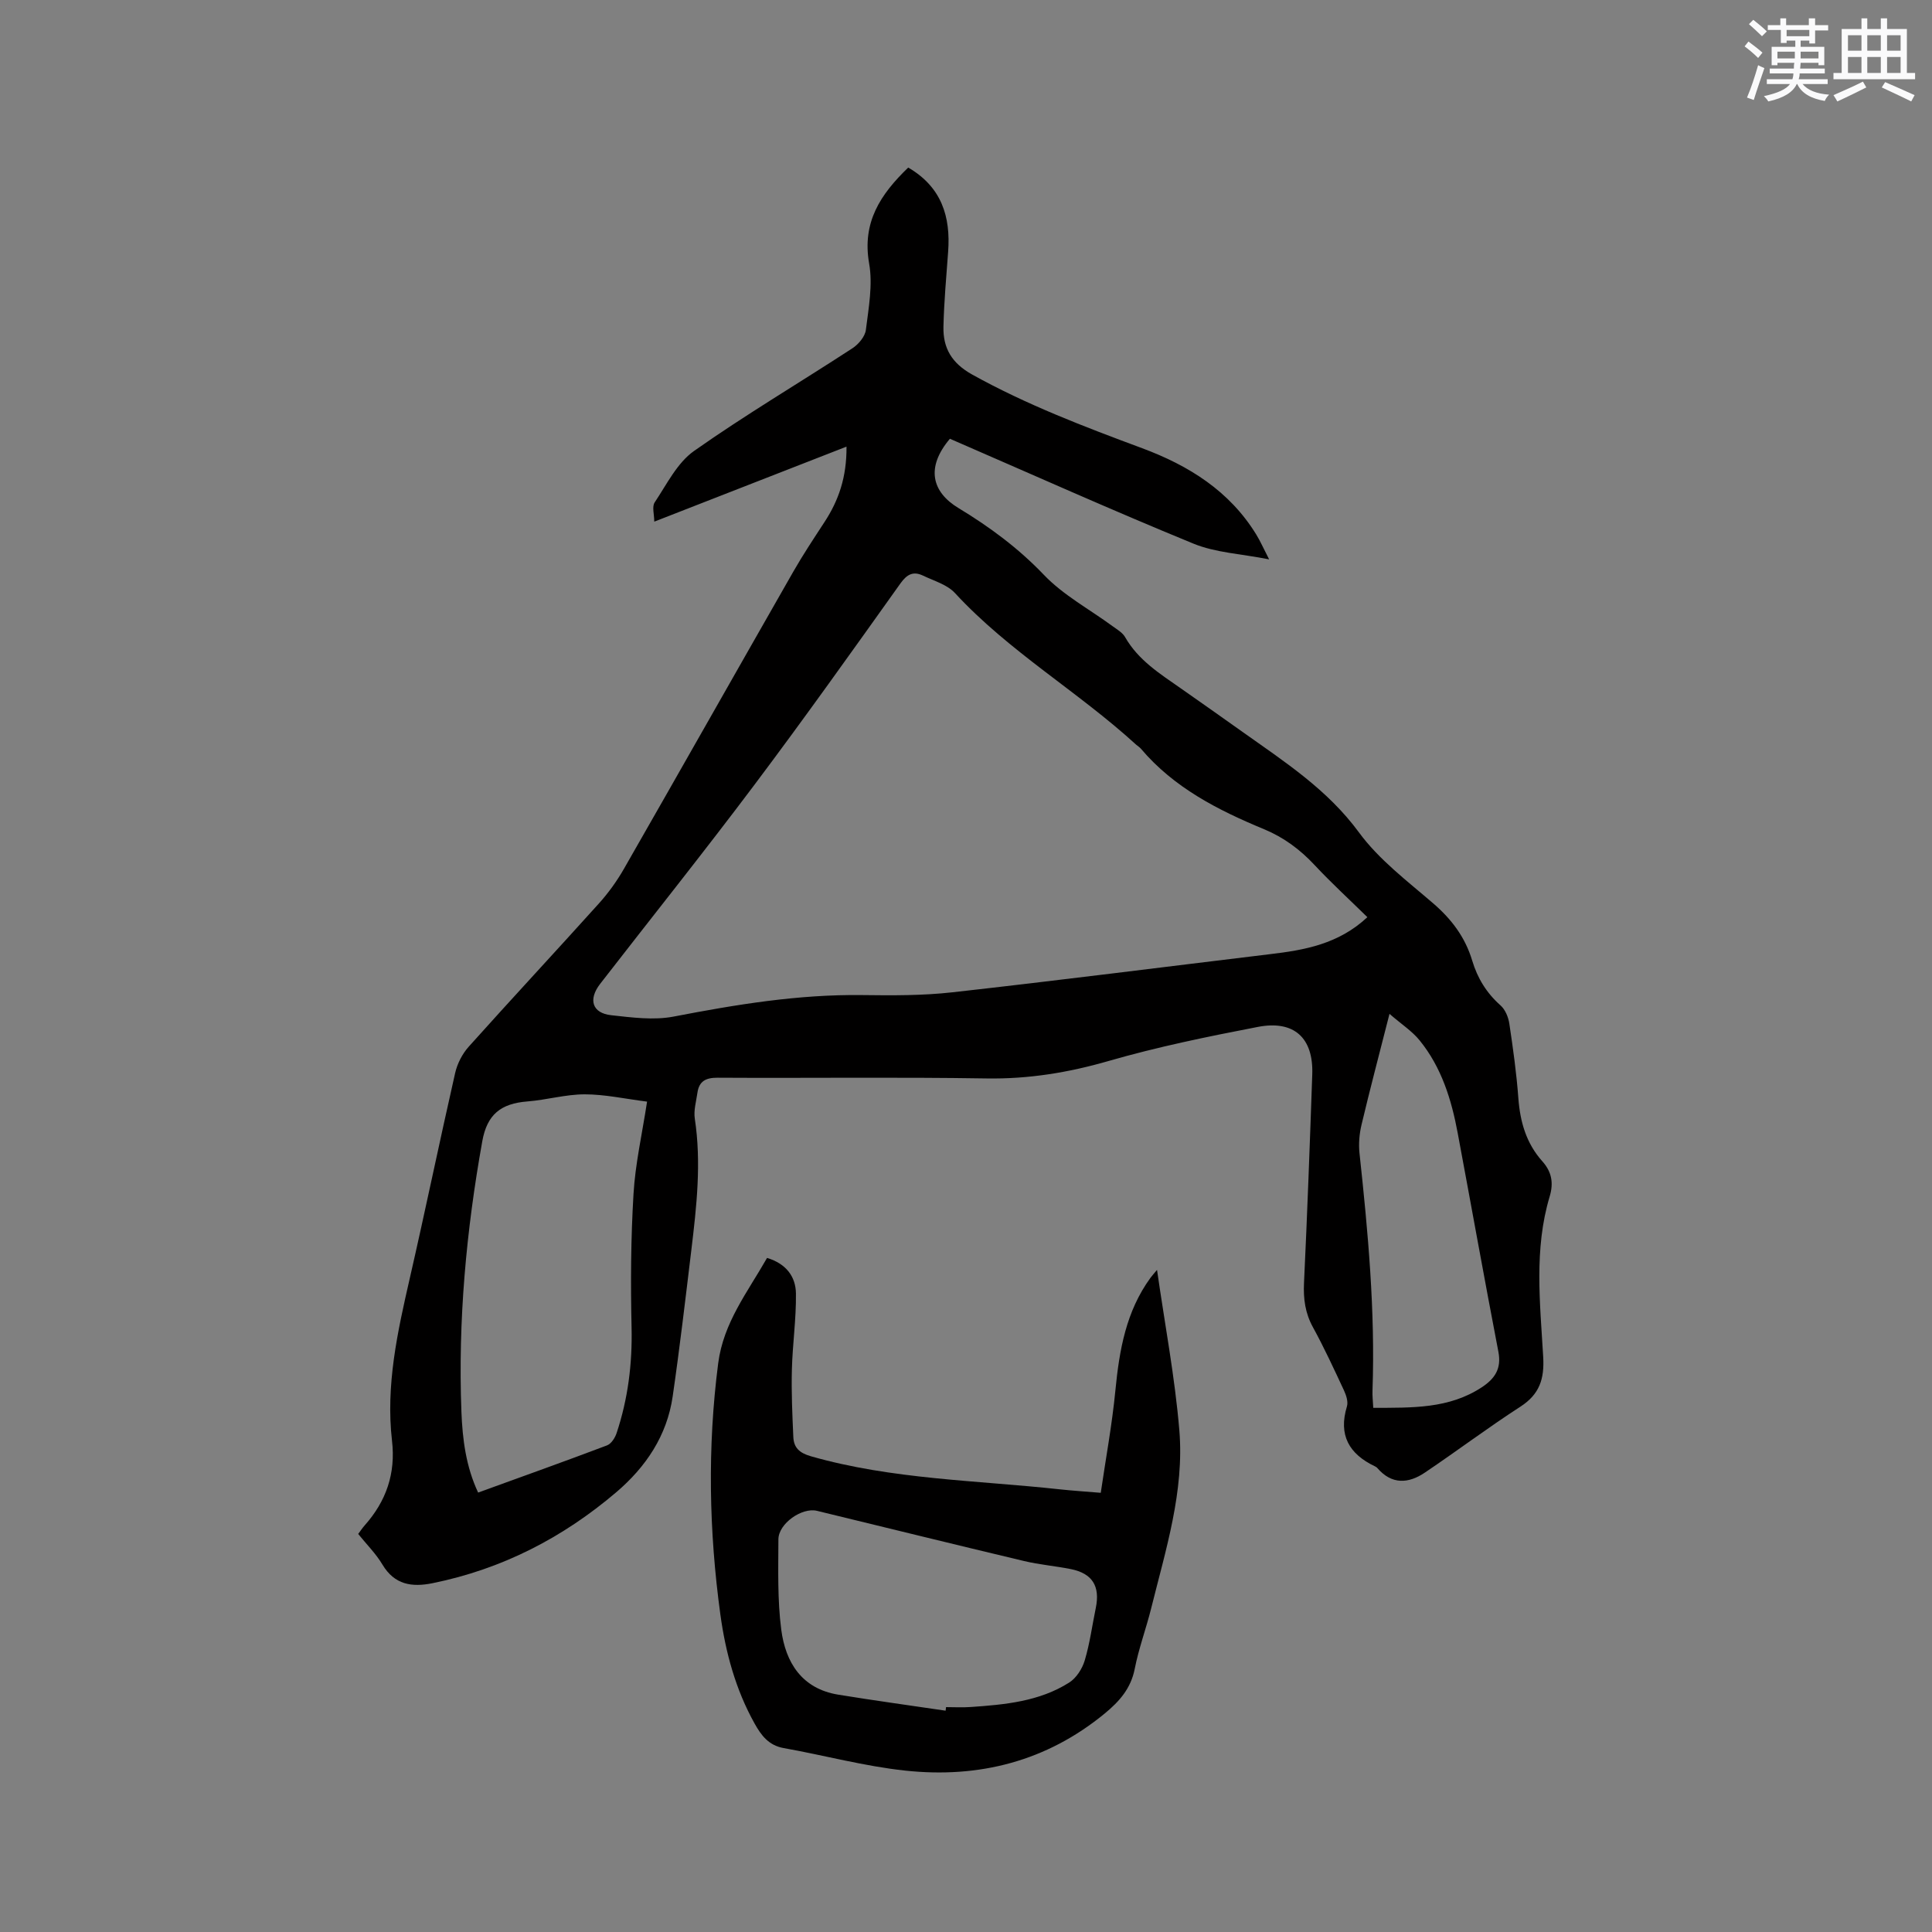 <svg enable-background="new 0 0 400 400" viewBox="0 0 400 400" xmlns="http://www.w3.org/2000/svg"><rect x="0" y="0" width="400" height="400" fill="#808080" stroke="none"/><path d="m188.04 34.69c6.92 4.04 8.8 10.16 8.26 17.44-.38 5.17-.85 10.34-.97 15.52-.1 4.41 1.71 7.54 5.94 9.89 11.26 6.26 23.2 10.8 35.21 15.26 9.62 3.58 18.08 8.84 23.62 17.88.82 1.33 1.45 2.78 2.66 5.13-5.79-1.15-11.07-1.37-15.68-3.26-16.94-6.94-33.65-14.44-50.41-21.71-5.07 5.98-3.7 11.04 1.76 14.34 6.4 3.87 12.4 8.29 17.69 13.83 4.03 4.22 9.44 7.12 14.22 10.63.93.68 2.06 1.32 2.6 2.27 2.74 4.8 7.25 7.61 11.58 10.64 4.26 2.98 8.5 5.97 12.73 8.98 8.69 6.18 17.58 11.91 24.12 20.83 4.13 5.63 10 10.05 15.38 14.69 3.81 3.29 6.62 7.03 8.06 11.85 1.08 3.61 2.97 6.7 5.85 9.25.98.86 1.63 2.44 1.83 3.78.77 5.13 1.49 10.29 1.87 15.46.37 4.9 1.64 9.33 4.96 13.04 1.92 2.15 2.38 4.44 1.52 7.3-3.27 10.91-1.98 22.09-1.34 33.16.27 4.58-.73 7.76-4.71 10.34-6.73 4.35-13.15 9.19-19.81 13.67-3.39 2.28-6.83 2.5-9.8-.94-.13-.16-.33-.28-.51-.37-5.34-2.54-7.62-6.45-5.8-12.41.29-.96-.15-2.3-.61-3.3-2.06-4.41-4.1-8.84-6.44-13.11-1.6-2.92-1.99-5.85-1.84-9.12.68-14.4 1.21-28.81 1.71-43.22.26-7.53-3.75-11.27-11.26-9.82-10.38 2-20.78 4.13-30.92 7.06-8.34 2.41-16.58 3.75-25.27 3.61-18.55-.3-37.12-.04-55.67-.15-2.47-.01-3.84.73-4.18 3.14-.25 1.77-.8 3.62-.54 5.33 1.39 9.14.37 18.19-.72 27.25-1.22 10.1-2.4 20.21-3.86 30.27-1.18 8.13-5.55 14.61-11.69 19.84-11.08 9.43-23.67 15.91-38.01 18.82-4.28.87-7.88.35-10.39-3.85-1.34-2.25-3.26-4.16-5.02-6.34.48-.64.87-1.24 1.34-1.77 4.46-5.02 6.45-10.73 5.66-17.54-1.32-11.46 1.14-22.54 3.68-33.62 3.24-14.14 6.17-28.35 9.39-42.49.44-1.94 1.48-3.98 2.81-5.46 8.91-9.95 18.02-19.73 26.96-29.66 1.96-2.18 3.72-4.62 5.18-7.17 11.74-20.5 23.37-41.06 35.09-61.57 2-3.49 4.23-6.85 6.43-10.22 2.91-4.45 4.61-9.25 4.56-15.62-13.33 5.2-26.33 10.27-39.8 15.53 0-1.48-.51-3.1.09-3.99 2.49-3.73 4.65-8.18 8.14-10.64 10.64-7.5 21.88-14.14 32.79-21.26 1.26-.82 2.62-2.43 2.79-3.81.57-4.57 1.46-9.35.67-13.77-1.48-8.5 2.32-14.27 8.1-19.84zm95.06 155.2c-3.82-3.75-7.5-7.12-10.89-10.75-3.02-3.24-6.4-5.76-10.5-7.46-9.53-3.95-18.65-8.58-25.5-16.67-.27-.32-.65-.54-.97-.82-12.04-11.01-26.36-19.3-37.52-31.4-1.61-1.75-4.33-2.52-6.61-3.61-2.01-.96-3.32-.31-4.69 1.62-9.96 13.97-19.91 27.96-30.21 41.67-10.44 13.9-21.3 27.48-31.95 41.22-2.52 3.25-1.66 6.07 2.29 6.5 4.28.47 8.78 1.08 12.93.28 12.91-2.49 25.81-4.62 39.02-4.45 6.24.08 12.54.12 18.73-.58 21.9-2.45 43.76-5.24 65.64-7.88 7.2-.85 14.25-2.08 20.23-7.67zm-149.13 38.19c-4.58-.58-8.75-1.51-12.91-1.51-3.95 0-7.89 1.16-11.86 1.47-5.51.43-8.36 2.7-9.35 8.25-3.32 18.51-5.04 37.16-4.32 55.98.22 5.68.93 11.35 3.46 16.75 9.03-3.28 17.89-6.44 26.69-9.77.87-.33 1.66-1.56 1.98-2.54 2.36-7.09 3.27-14.36 3.1-21.87-.21-9.2-.15-18.44.4-27.62.36-6.22 1.77-12.36 2.81-19.14zm150.35 63.4c8.04-.03 15.66.22 22.47-4.26 2.73-1.8 4.11-3.87 3.43-7.37-2.9-15.07-5.6-30.18-8.42-45.27-1.29-6.94-3.36-13.62-7.89-19.19-1.56-1.92-3.75-3.33-6.23-5.48-2.13 8.38-4.05 15.62-5.78 22.91-.46 1.91-.64 4-.43 5.95 1.77 16.35 3.27 32.7 2.69 49.17-.04 1.03.08 2.07.16 3.54z" fill="#010000"/><path d="m158.81 260.44c4 1.2 5.94 3.92 5.98 7.37.07 5.26-.71 10.52-.84 15.79-.12 4.64.09 9.29.3 13.92.1 2.2 1.24 3.29 3.62 3.98 16.86 4.82 34.31 4.97 51.54 6.85 2.6.28 5.22.45 8.49.72 1.06-7.23 2.35-14.18 3.03-21.2.81-8.33 2.2-16.37 7.27-23.32.35-.48.76-.92 1.35-1.63 1.62 11.31 3.7 22.21 4.62 33.21 1.05 12.63-2.82 24.73-5.83 36.85-1.05 4.21-2.58 8.31-3.41 12.55-.8 4.05-3.15 6.7-6.17 9.2-12.07 9.94-26.07 13.48-41.29 11.86-8.48-.9-16.8-3.17-25.22-4.67-3.1-.55-4.65-2.62-6.02-5.08-3.93-7.04-6.01-14.71-7.09-22.6-2.36-17.28-2.69-34.58-.45-51.96 1.09-8.46 6.06-14.71 10.12-21.84zm36.97 93.74c.03-.25.06-.49.09-.74 1.69 0 3.39.1 5.08-.02 7.1-.49 14.22-1.14 20.41-5.06 1.48-.94 2.71-2.86 3.22-4.58 1.06-3.53 1.54-7.23 2.29-10.86.93-4.52-.7-7.16-5.19-8.06-3.21-.64-6.5-.91-9.68-1.67-14.3-3.4-28.57-6.92-42.86-10.39-3.1-.75-7.96 2.63-7.98 5.9-.02 6.24-.21 12.54.59 18.7.88 6.78 4.25 12.23 11.79 13.46 7.4 1.21 14.83 2.22 22.24 3.32z" fill="#010000"/><g fill="#fafafb"><path d="m361.2 9.6.8-1c.9.7 1.9 1.4 2.9 2.3l-.9 1.1c-1-1-2-1.8-2.8-2.4zm.5 10.6c.9-2.1 1.6-4.3 2.3-6.7.4.2.8.4 1.3.6-.7 2.1-1.5 4.3-2.2 6.6zm.4-15.2.9-.9c1 .8 2 1.6 2.8 2.4l-1 1c-.9-.9-1.8-1.7-2.7-2.5zm12.5-1.2h1.2v1.4h2.7v1.1h-2.7v2.7h-1.2v-.6h-1.8v1.3h4.9v3.8h-1.2v-.5h-3.7c0 .4-.1.9-.1 1.2h5.1v1h-5.2c0 .5-.1.9-.2 1.2h6v1h-5.2c1.1 1.3 2.9 2 5.5 2.2-.4.4-.7.8-.9 1.3-2.9-.5-4.8-1.6-5.7-3.5h-.1c-.8 1.7-2.7 2.9-5.9 3.6-.2-.4-.6-.8-.9-1.1 2.8-.6 4.6-1.4 5.4-2.5h-4.8v-1h5.3c.1-.3.2-.7.2-1.2h-4.9v-1h5c0-.4 0-.8.1-1.2h-3.5v.5h-1.2v-3.8h4.9v-1.3h-1.8v.5h-1.2v-2.7h-2.7v-1h2.6v-1.4h1.2v1.4h4.7v-1.4zm-6.6 8.3h3.6c0-.4 0-.9 0-1.4h-3.6zm1.9-4.6h4.7v-1.3h-4.7zm6.6 3.2h-3.7v1.4h3.7z"/><path d="m385.3 3.8h1.3v2.2h2.8v-2.2h1.3v2.2h4.1v9.1h1.7v1.3h-16.9v-1.3h1.7v-9.1h4.1v-2.2zm.4 13.1.7 1.2c-1.8.9-3.8 1.9-6 2.9-.2-.4-.5-.8-.8-1.3 2.3-1 4.3-1.9 6.1-2.8zm-3.1-6.4h2.8v-3.2h-2.8zm0 4.6h2.8v-3.3h-2.8zm4-4.6h2.8v-3.2h-2.8zm0 4.6h2.8v-3.3h-2.8zm3.7 1.9c2.1.9 4.1 1.8 6.1 2.7l-.7 1.3c-2.2-1.1-4.2-2-6.1-2.9zm3.2-9.7h-2.8v3.2h2.8zm-2.8 7.8h2.8v-3.3h-2.8z"/></g></svg>